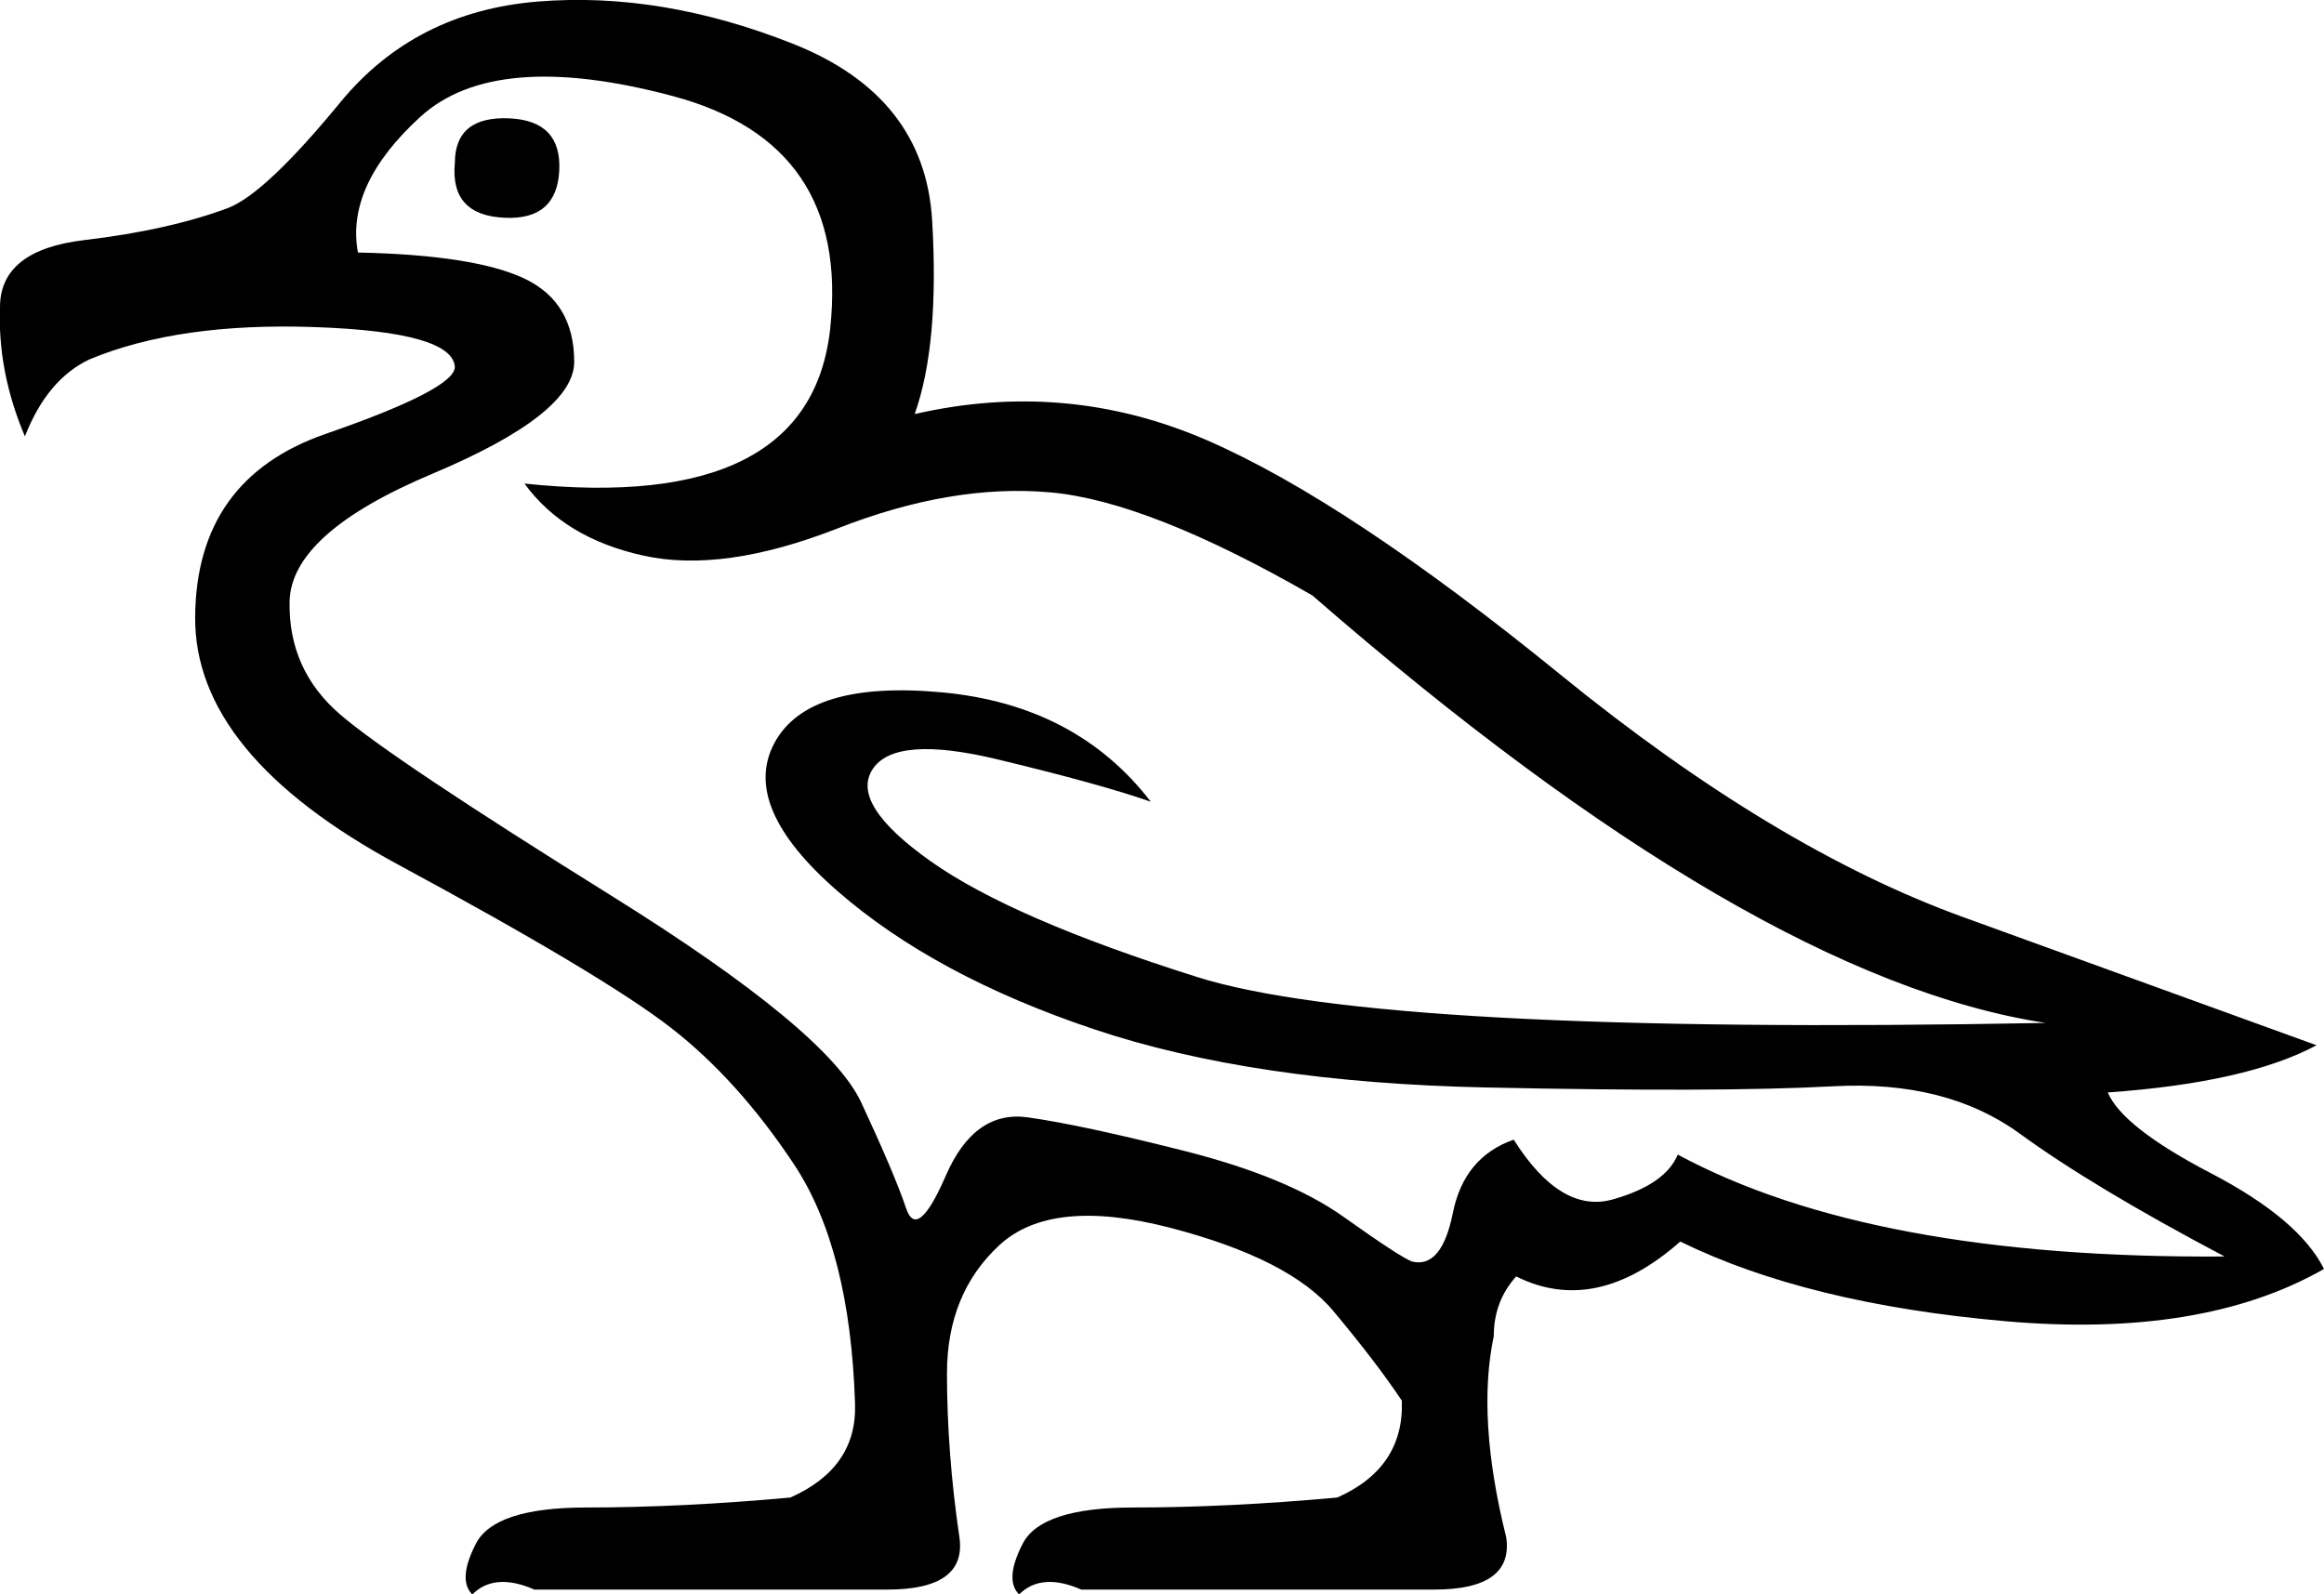 <?xml version='1.0' encoding ='UTF-8' standalone='yes'?>
<svg width='21.459' height='14.725' xmlns:inkscape='http://www.inkscape.org/namespaces/inkscape'>
<path style='fill:#000000; stroke:none' d=' M 20.541 11.604  Q 19.325 10.962 18.648 10.468  Q 17.97 9.975 16.926 10.032  Q 15.882 10.089 13.725 10.043  Q 11.567 9.998 10.098 9.504  Q 8.63 9.011 7.734 8.23  Q 6.839 7.45 7.149 6.865  Q 7.459 6.28 8.698 6.394  Q 9.938 6.509 10.626 7.404  Q 10.167 7.243 9.215 7.014  Q 8.262 6.784 8.056 7.106  Q 7.849 7.427 8.595 7.955  Q 9.341 8.483 11.051 9.022  Q 12.761 9.562 18.889 9.447  Q 16.18 9.034 12.118 5.499  Q 10.603 4.627 9.697 4.547  Q 8.79 4.466 7.734 4.88  Q 6.679 5.293 5.944 5.132  Q 5.21 4.971 4.843 4.466  Q 7.482 4.742 7.666 3.032  Q 7.849 1.322 6.208 0.886  Q 4.567 0.45 3.879 1.081  Q 3.19 1.712 3.305 2.332  Q 4.384 2.355 4.843 2.573  Q 5.302 2.791 5.302 3.342  Q 5.302 3.824 3.993 4.375  Q 2.685 4.925 2.674 5.557  Q 2.662 6.188 3.144 6.601  Q 3.626 7.014 5.634 8.265  Q 7.643 9.516 7.952 10.181  Q 8.262 10.847 8.366 11.157  Q 8.469 11.466 8.733 10.858  Q 8.997 10.25 9.49 10.319  Q 9.984 10.388 10.936 10.629  Q 11.889 10.87 12.405 11.237  Q 12.921 11.604 13.036 11.65  Q 13.311 11.719 13.415 11.203  Q 13.518 10.686 13.977 10.525  Q 14.413 11.214 14.895 11.076  Q 15.377 10.939 15.492 10.663  Q 17.282 11.627 20.541 11.604  Z  M 5.164 1.575  Q 5.141 2.034 4.659 2.011  Q 4.154 1.988 4.2 1.506  Q 4.2 1.07 4.705 1.093  Q 5.187 1.116 5.164 1.575  Z  M 14 11.788  Q 13.793 12.017 13.793 12.339  Q 13.633 13.096 13.908 14.198  Q 13.977 14.68 13.243 14.68  L 9.984 14.68  Q 9.616 14.519 9.41 14.725  Q 9.272 14.588 9.444 14.255  Q 9.616 13.922 10.466 13.922  Q 11.338 13.922 12.348 13.83  Q 12.967 13.555 12.944 12.935  Q 12.715 12.591 12.313 12.109  Q 11.911 11.627 10.81 11.34  Q 9.708 11.053 9.226 11.501  Q 8.744 11.948 8.744 12.683  Q 8.744 13.417 8.859 14.198  Q 8.928 14.68 8.193 14.68  L 4.934 14.68  Q 4.567 14.519 4.361 14.725  Q 4.223 14.588 4.395 14.255  Q 4.567 13.922 5.416 13.922  Q 6.289 13.922 7.298 13.83  Q 7.918 13.555 7.895 12.958  Q 7.849 11.535 7.333 10.755  Q 6.816 9.975 6.197 9.493  Q 5.577 9.011 3.684 7.989  Q 1.79 6.968 1.802 5.694  Q 1.813 4.421 3.007 4.007  Q 4.2 3.594 4.2 3.388  Q 4.177 3.066 2.915 3.021  Q 1.652 2.975 0.826 3.319  Q 0.436 3.503 0.23 4.03  Q -0.023 3.434 0 2.837  Q 0 2.309 0.78 2.217  Q 1.561 2.125 2.111 1.919  Q 2.456 1.781 3.144 0.943  Q 3.833 0.106 4.969 0.014  Q 6.105 -0.078 7.321 0.404  Q 8.538 0.886 8.607 2.034  Q 8.675 3.181 8.446 3.824  Q 9.846 3.503 11.143 4.065  Q 12.439 4.627 14.413 6.234  Q 16.387 7.84 18.131 8.471  Q 19.875 9.103 21.39 9.653  Q 20.748 9.998 19.462 10.089  Q 19.6 10.411 20.415 10.835  Q 21.23 11.26 21.459 11.719  Q 20.334 12.362 18.51 12.201  Q 16.685 12.04 15.515 11.466  Q 14.734 12.155 14 11.788  Z '/></svg>
